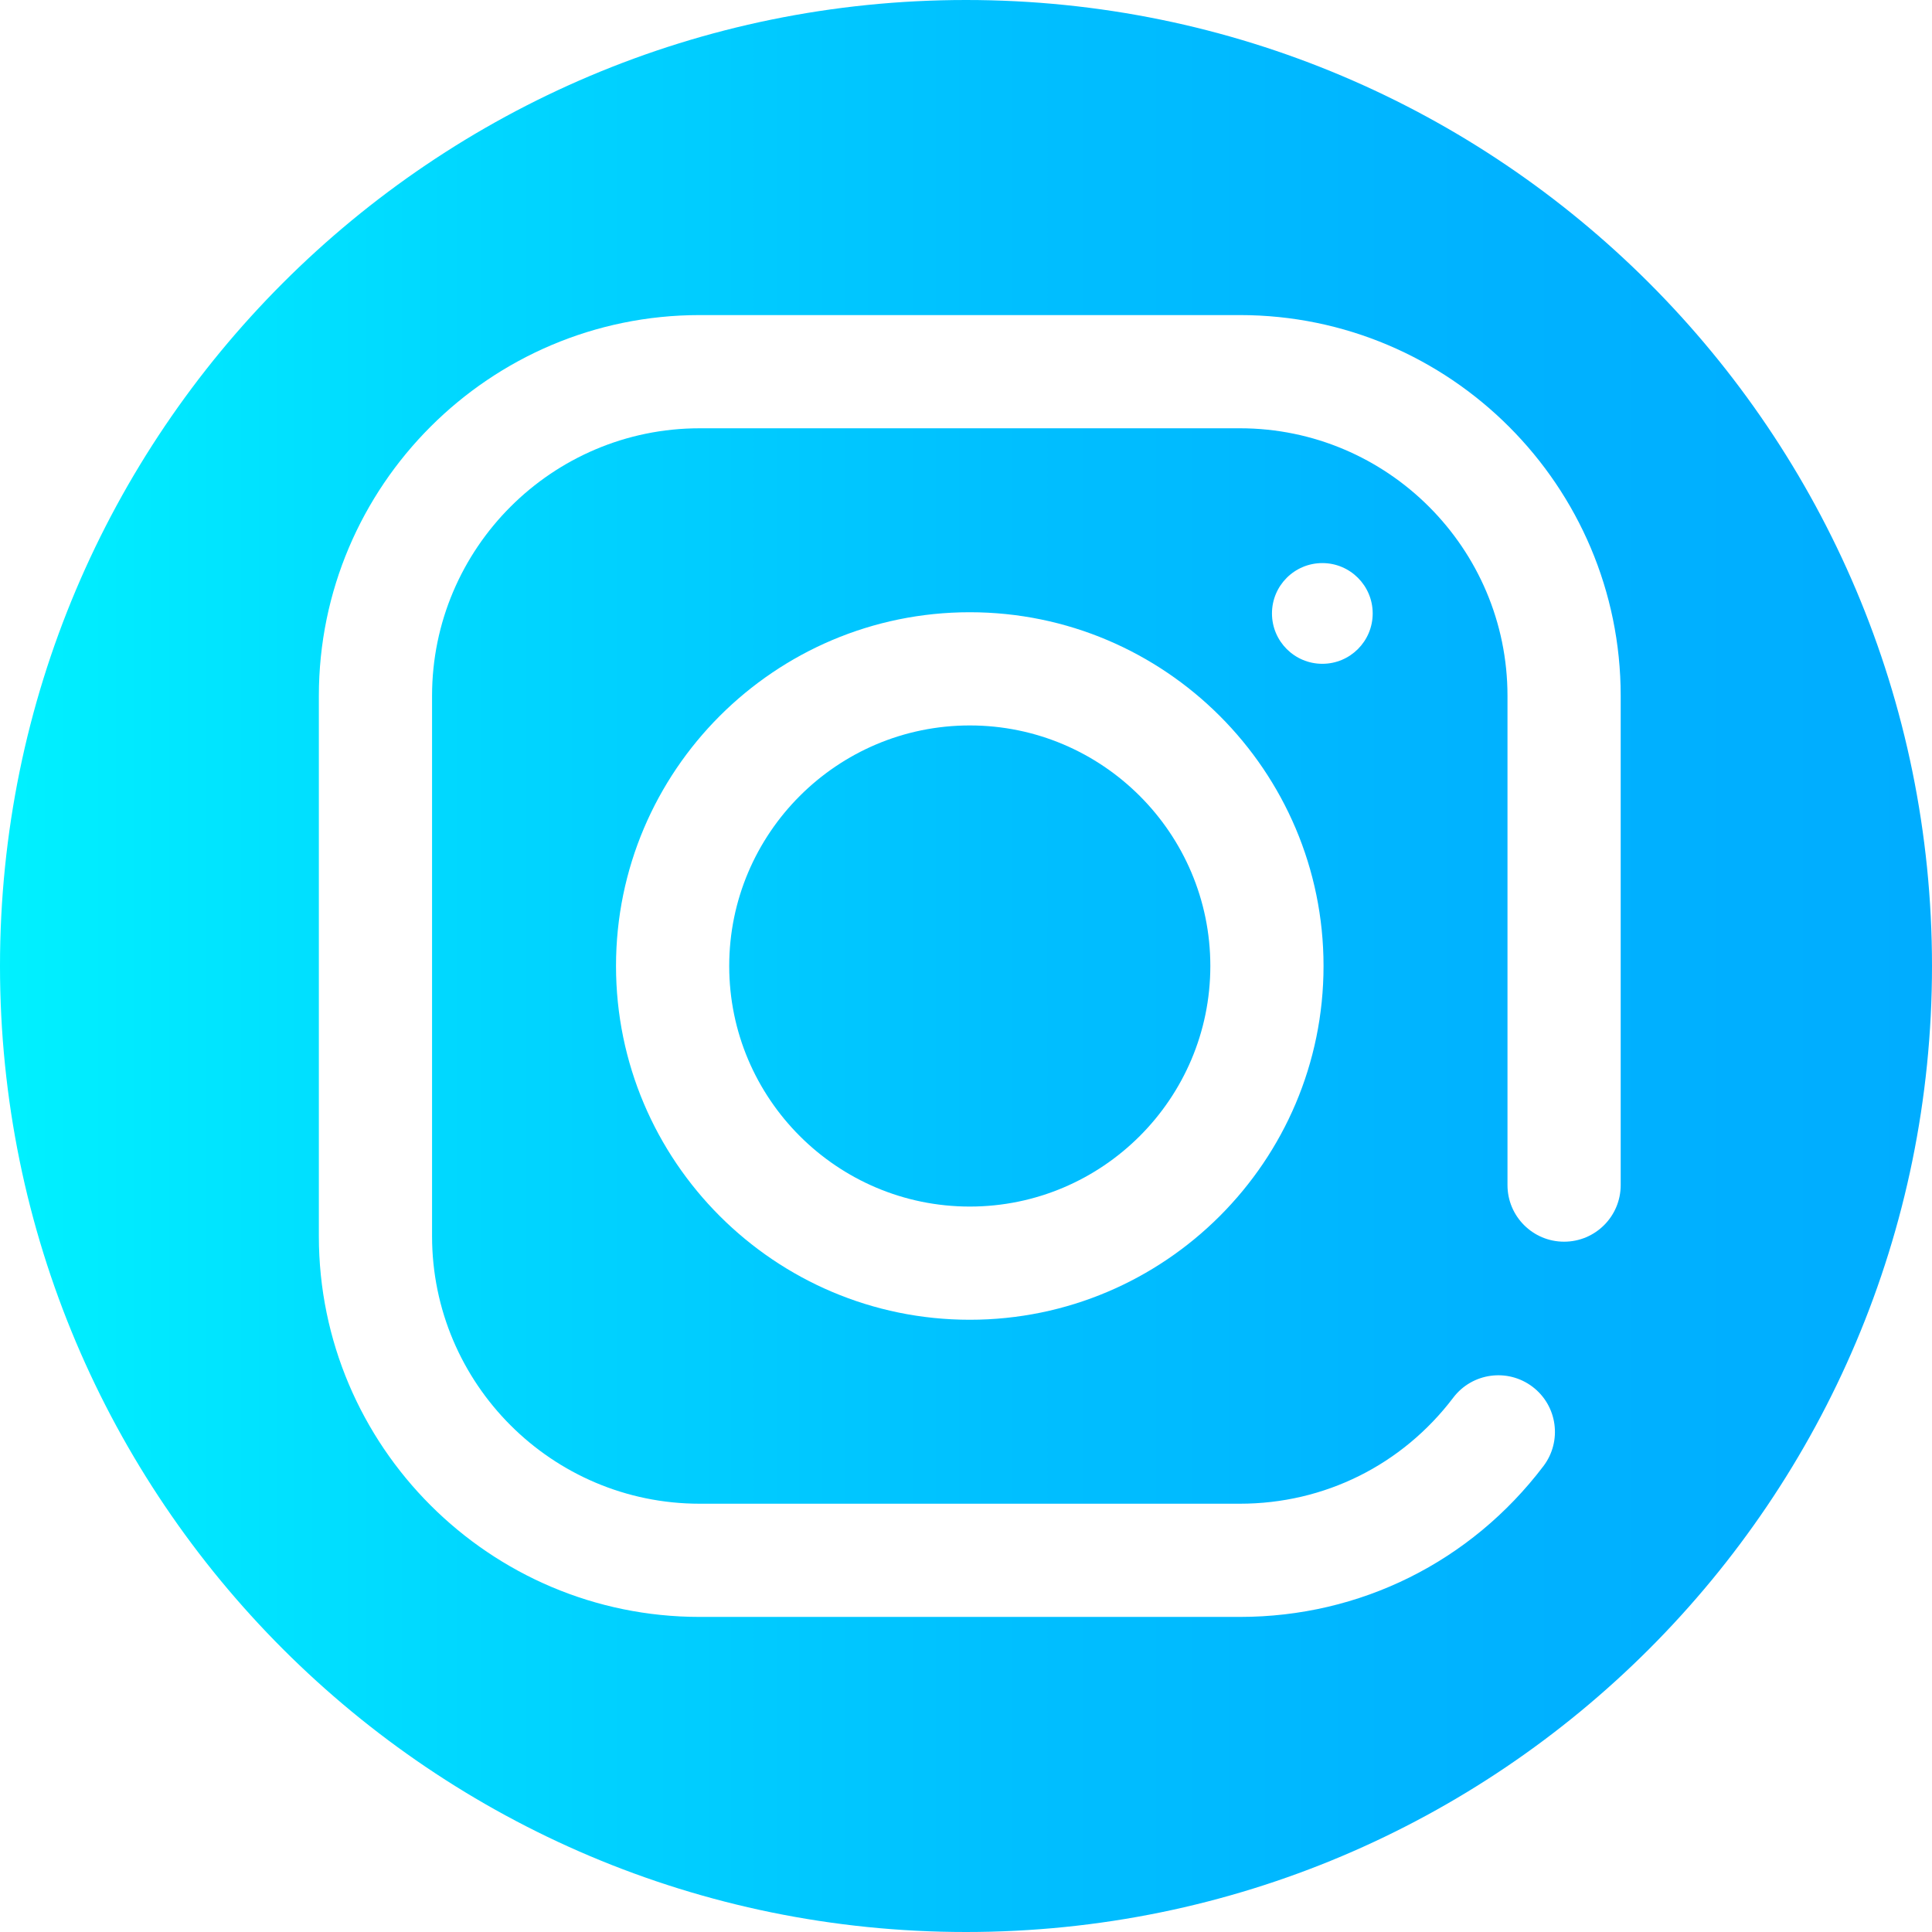 <svg xmlns="http://www.w3.org/2000/svg" version="1.1" xmlns:xlink="http://www.w3.org/1999/xlink" width="50" height="50" x="0" y="0" viewBox="0 0 512 512" style="enable-background:new 0 0 512 512" xml:space="preserve"><defs><linearGradient id="a" x1="0" x2="512" y1="-21110" y2="-21110" gradientTransform="matrix(1 0 0 -1 0 -20854)" gradientUnits="userSpaceOnUse"><stop offset="0" stop-color="#00f1ff"></stop><stop offset=".231" stop-color="#00d8ff"></stop><stop offset=".514" stop-color="#00c0ff"></stop><stop offset=".777" stop-color="#00b2ff"></stop><stop offset="1" stop-color="#00adff"></stop></linearGradient></defs><g><linearGradient id="a" x1="0" x2="512" y1="-21110" y2="-21110" gradientTransform="matrix(1 0 0 -1 0 -20854)" gradientUnits="userSpaceOnUse"><stop offset="0" stop-color="#00f1ff"></stop><stop offset=".231" stop-color="#00d8ff"></stop><stop offset=".514" stop-color="#00c0ff"></stop><stop offset=".777" stop-color="#00b2ff"></stop><stop offset="1" stop-color="#00adff"></stop></linearGradient><path fill="url(&quot;#a&quot;)" d="M512 256c0 141.387-114.613 256-256 256S0 397.387 0 256 114.613 0 256 0s256 114.613 256 256zm0 0" opacity="1" data-original="url(#a)"></path><g fill="#FFFFFF"><path d="M328.59 428.5H185.41c-55.64 0-100.91-45.27-100.91-100.91V184.41c0-55.64 45.27-100.91 100.91-100.91h143.18c55.644 0 100.91 45.27 100.91 100.91v129.652c0 8.282-6.715 15-15 15s-15-6.718-15-15V184.41c0-39.101-31.809-70.91-70.91-70.91H185.41c-39.101 0-70.91 31.809-70.91 70.91v143.18c0 39.101 31.809 70.91 70.91 70.91h143.18c22.383 0 42.984-10.242 56.535-28.102 5.008-6.601 14.414-7.89 21.016-2.886 6.601 5.008 7.89 14.418 2.886 21.02-19.273 25.402-48.59 39.968-80.437 39.968zm0 0" fill="#FFFFFF" opacity="1" data-original="#ffffff"></path><path d="M257 349.75c-51.695 0-93.75-42.055-93.75-93.75s42.055-93.75 93.75-93.75 93.75 42.055 93.75 93.75-42.055 93.75-93.75 93.75zm0-157.5c-35.152 0-63.75 28.598-63.75 63.75s28.598 63.75 63.75 63.75 63.75-28.598 63.75-63.75-28.598-63.75-63.75-63.75zM363.777 162.566c0 7.371-5.972 13.348-13.343 13.348s-13.348-5.976-13.348-13.348 5.977-13.343 13.348-13.343 13.343 5.972 13.343 13.343zm0 0" fill="#FFFFFF" opacity="1" data-original="#ffffff"></path></g></g></svg>